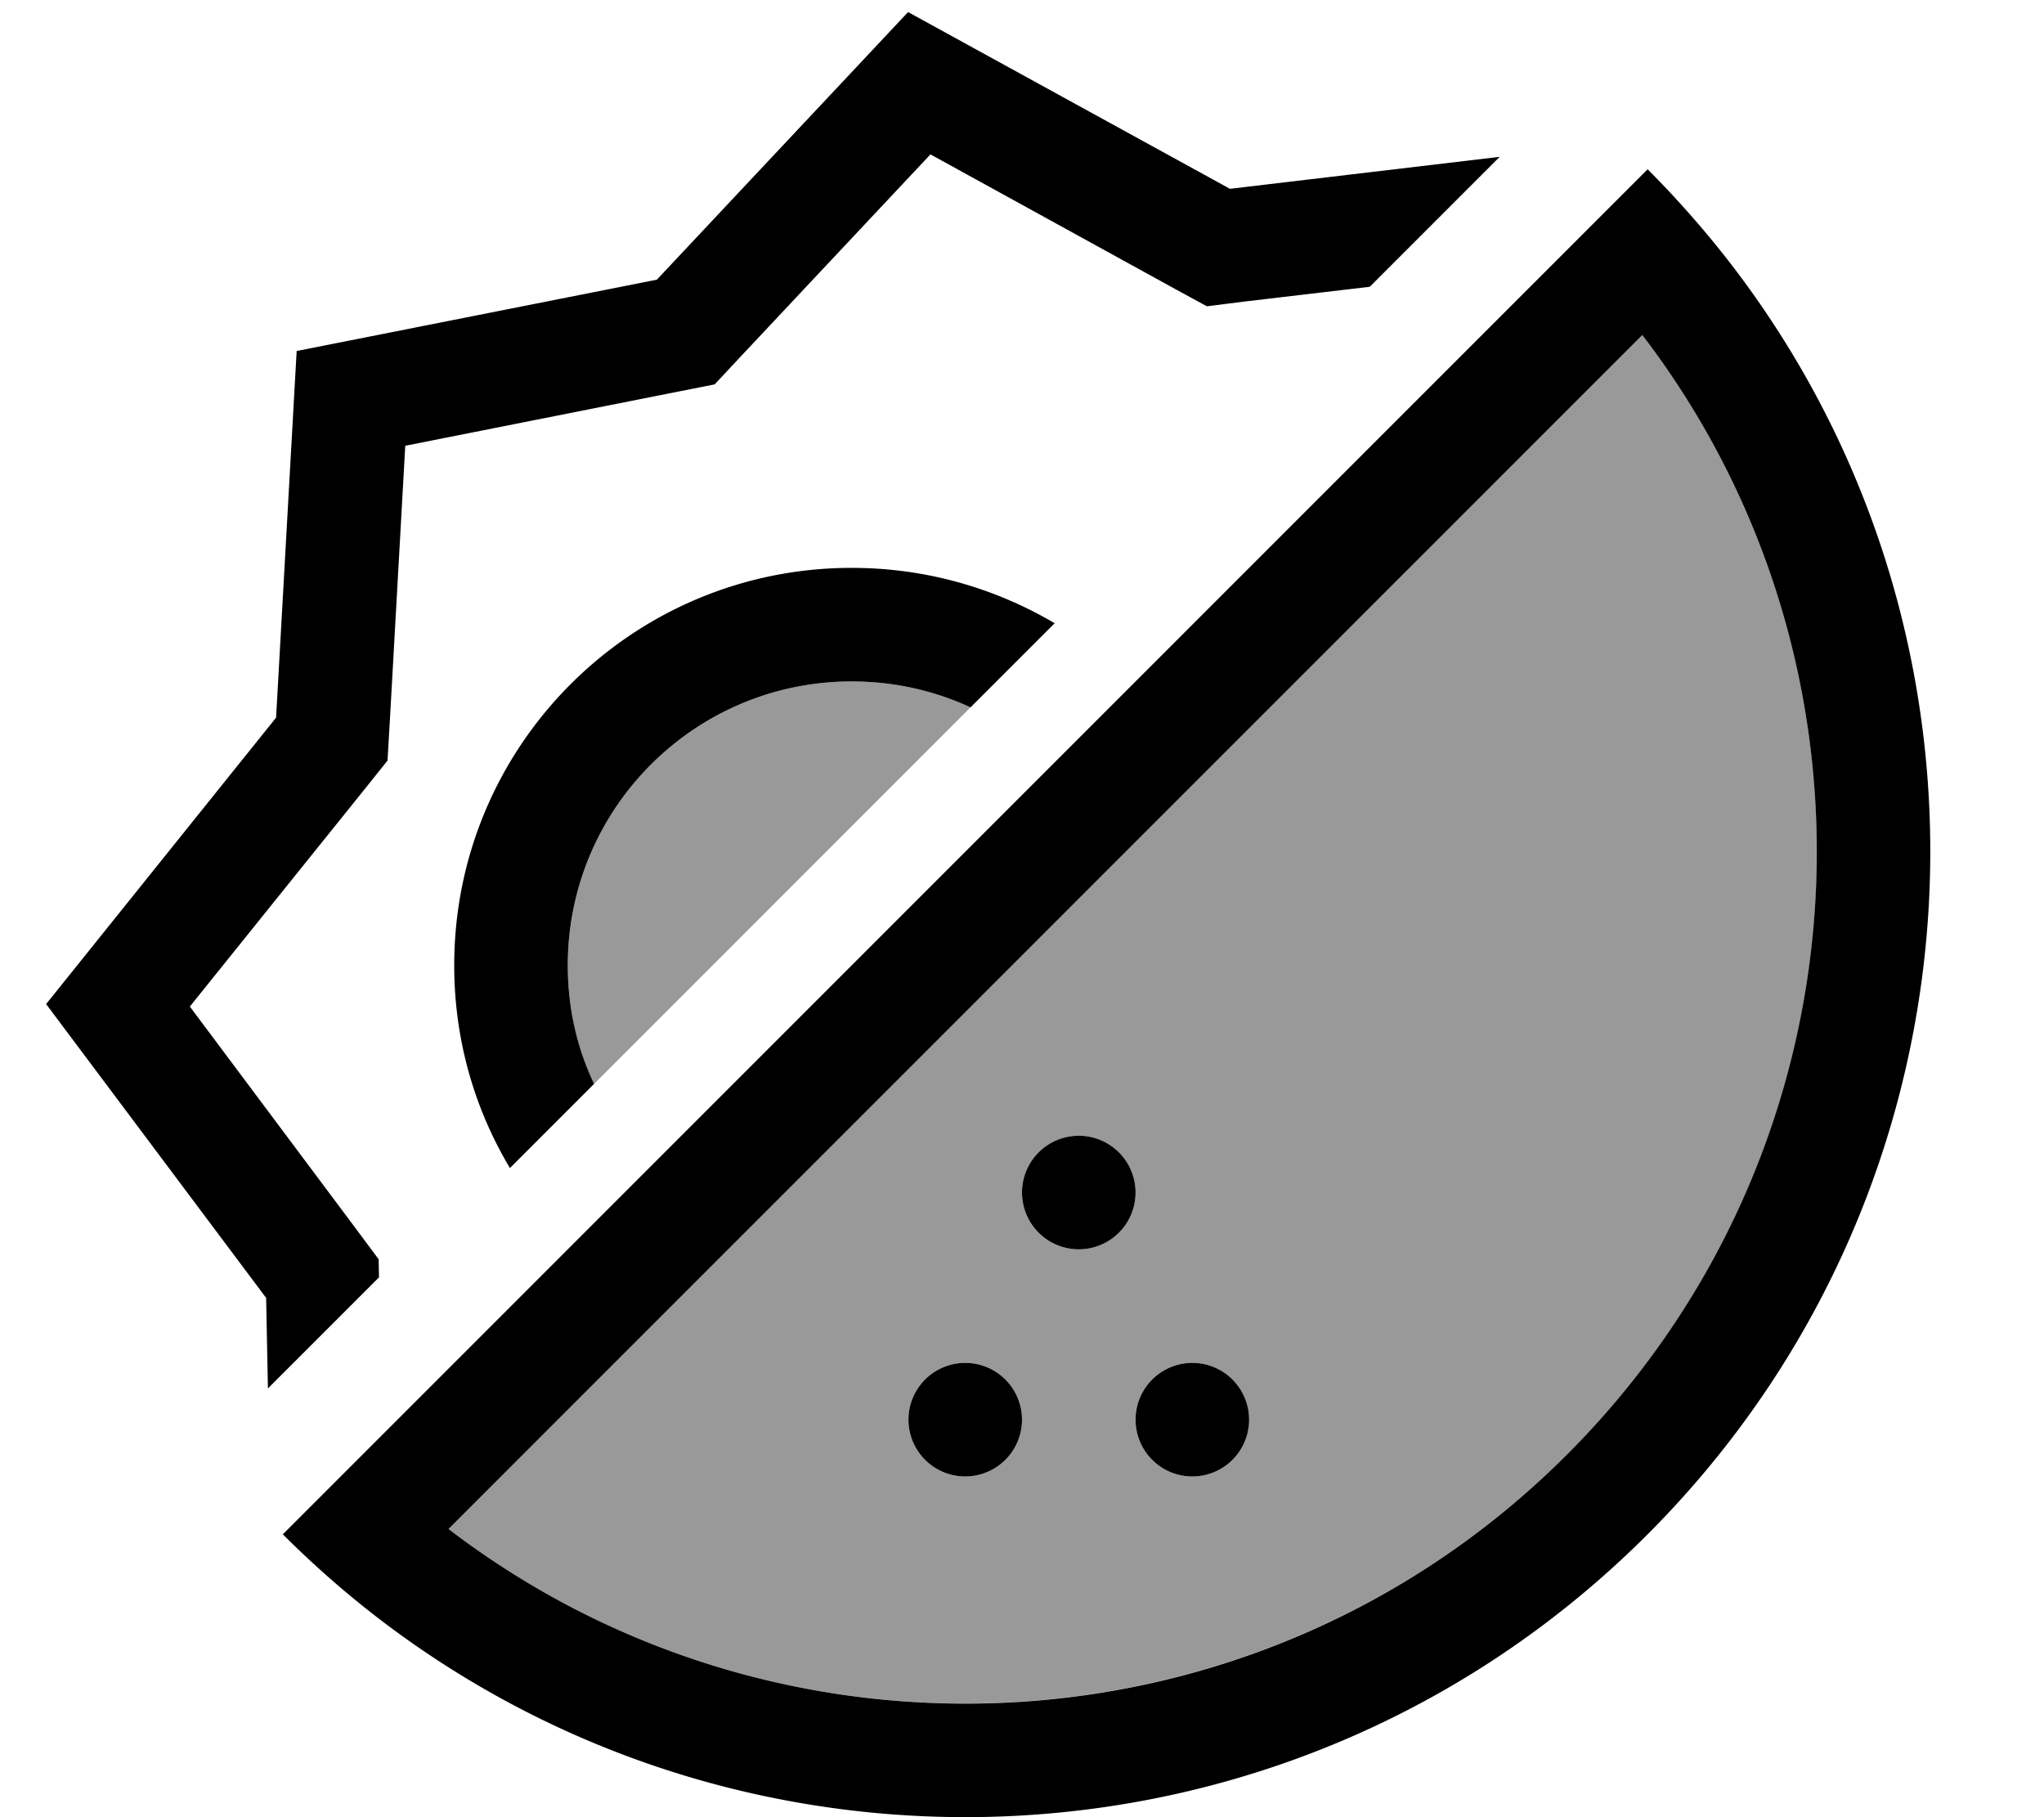 <svg fill="currentColor" xmlns="http://www.w3.org/2000/svg" viewBox="0 0 576 512"><!--! Font Awesome Pro 6.7.2 by @fontawesome - https://fontawesome.com License - https://fontawesome.com/license (Commercial License) Copyright 2024 Fonticons, Inc. --><defs><style>.fa-secondary{opacity:.4}</style></defs><path class="fa-secondary" d="M126.4 430.8c94.1 72 229.2 64.9 315.3-21.1s93.1-221.2 21.1-315.3L126.4 430.8zM160 272c0 12 2.6 23.3 7.3 33.5L273.5 199.3C263.3 194.6 252 192 240 192c-44.2 0-80 35.8-80 80zM288 400a16 16 0 1 1 -32 0 16 16 0 1 1 32 0zm32-64a16 16 0 1 1 -32 0 16 16 0 1 1 32 0zm32 64a16 16 0 1 1 -32 0 16 16 0 1 1 32 0z"/><path class="fa-primary" d="M422.5 44.2l-75.9 9L255.9 3.4 185.1 78.8 83.6 98.9 77.8 202.2 13 282.9 75 365.7l.5 25.5 31.3-31.3-.1-5.1-6.1-8.2-47.1-63 49.3-61.3 6.4-8 .6-10.2 4.4-78.5 77.1-15.3 10.1-2 7-7.5 53.8-57.3 68.9 37.9 9 4.9L350.4 85 386 80.8l36.6-36.6zm40.3 50.2c72 94.1 64.9 229.2-21.1 315.3s-221.2 93.1-315.3 21.1L462.8 94.4zM79.7 432.3c7.7 7.7 15.7 14.8 23.9 21.3c106.8 84.4 262.2 77.3 360.7-21.3s105.7-254 21.3-360.7c-6.6-8.3-13.7-16.3-21.3-23.9L441.7 70.3 102.3 409.7 79.7 432.3zM272 416a16 16 0 1 0 0-32 16 16 0 1 0 0 32zm80-16a16 16 0 1 0 -32 0 16 16 0 1 0 32 0zm-48-48a16 16 0 1 0 0-32 16 16 0 1 0 0 32zM240 160c-61.9 0-112 50.1-112 112c0 20.9 5.7 40.4 15.7 57.1l23.7-23.7C162.6 295.3 160 284 160 272c0-44.2 35.8-80 80-80c12 0 23.3 2.6 33.5 7.3l23.7-23.7C280.4 165.7 260.9 160 240 160z"/></svg>